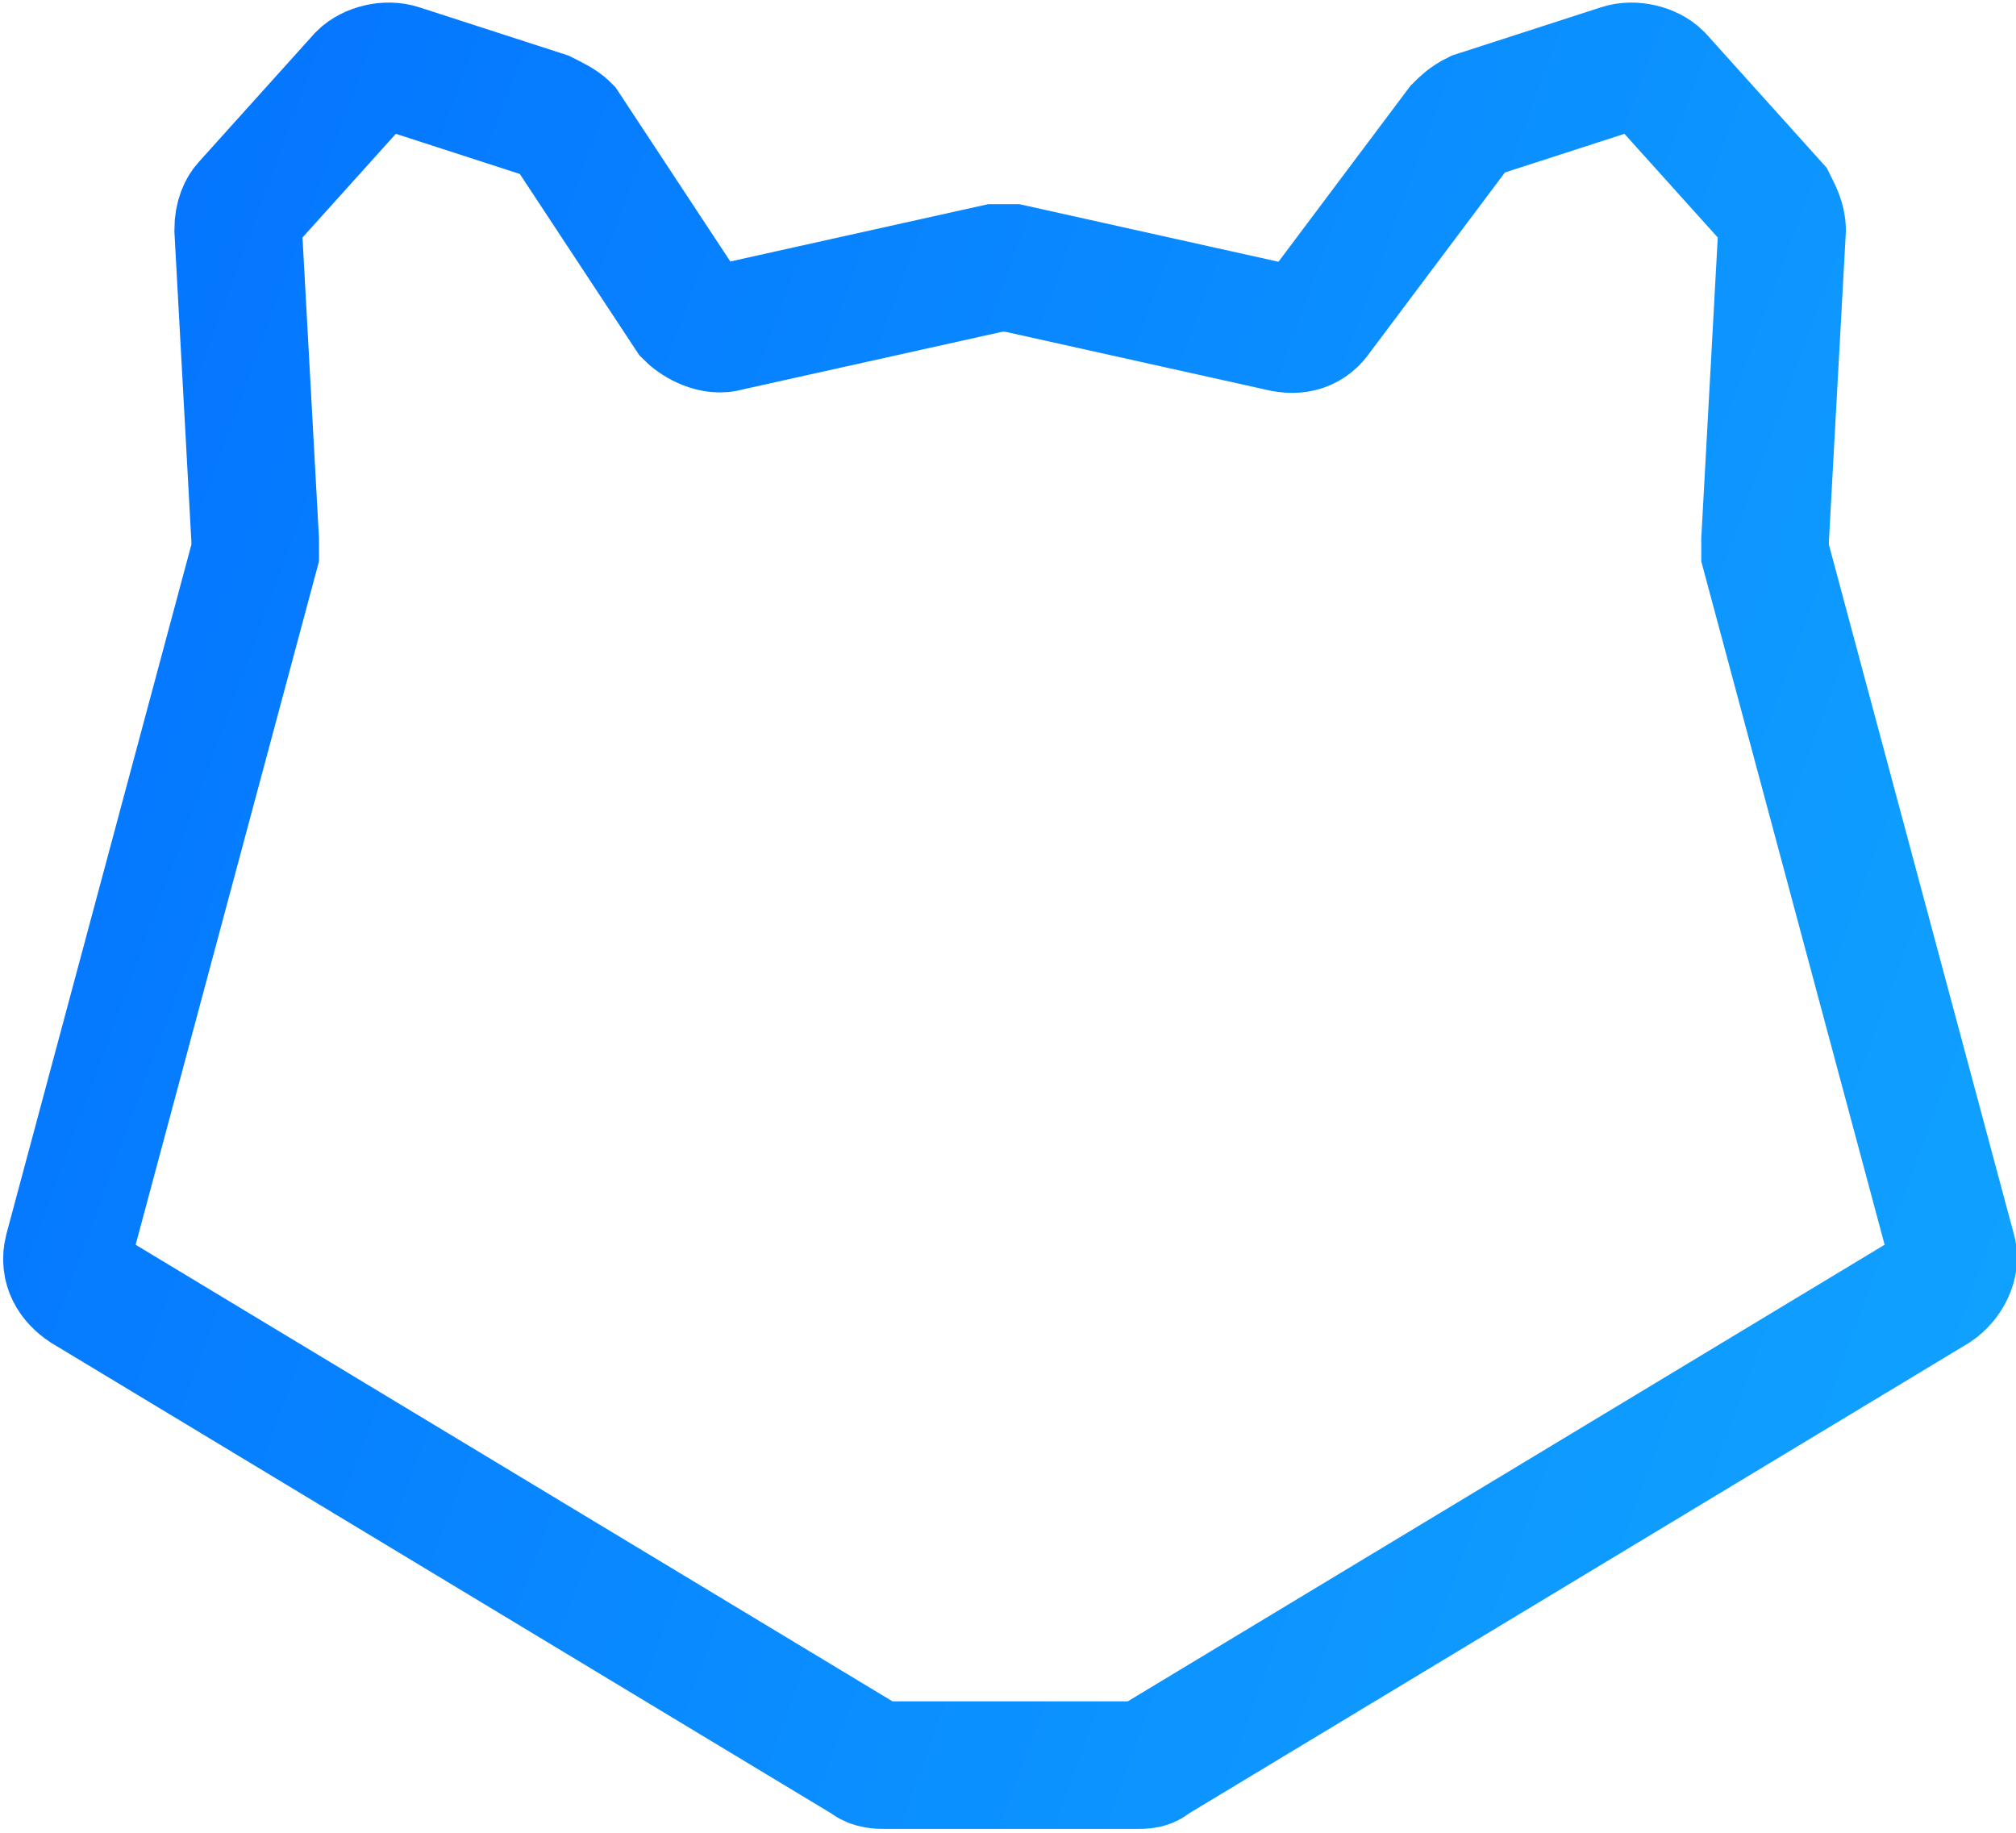 <?xml version="1.0" encoding="utf-8"?>
<!-- Generator: Adobe Illustrator 25.2.0, SVG Export Plug-In . SVG Version: 6.00 Build 0)  -->
<svg version="1.1" id="Слой_1" xmlns="http://www.w3.org/2000/svg" xmlns:xlink="http://www.w3.org/1999/xlink" x="0px" y="0px"
	 viewBox="0 0 47.4 43.1" style="enable-background:new 0 0 47.4 43.1;" xml:space="preserve">
<style type="text/css">
	.st0{fill:none;stroke:url(#SVGID_1_);stroke-width:3;}
</style>
<linearGradient id="SVGID_1_" gradientUnits="userSpaceOnUse" x1="-15.169" y1="38.817" x2="57.341" y2="12.178" gradientTransform="matrix(1 0 0 -1 0 43.951)">
	<stop  offset="0" style="stop-color:#0066FF"/>
	<stop  offset="1" style="stop-color:#12AAFF"/>
</linearGradient>
<path class="st0" d="M12.8,2.7L9.4,1.6c-0.3-0.1-0.7,0-0.9,0.2l-2.7,3C5.7,4.9,5.6,5.1,5.6,5.4L6,12.7c0,0.1,0,0.2,0,0.3L1.6,29.4
	c-0.1,0.4,0.1,0.7,0.4,0.9l18.4,11.1c0.1,0.1,0.3,0.1,0.4,0.1h5.9c0.2,0,0.3,0,0.4-0.1l18.4-11.1c0.3-0.2,0.5-0.6,0.4-0.9L41.5,13
	c0-0.1,0-0.2,0-0.3l0.4-7.3c0-0.2-0.1-0.4-0.2-0.6l-2.7-3c-0.2-0.2-0.6-0.3-0.9-0.2l-3.4,1.1c-0.2,0.1-0.3,0.2-0.4,0.3L31,7.4
	c-0.2,0.3-0.5,0.4-0.9,0.3l-6.3-1.4c-0.1,0-0.2,0-0.4,0l-6.3,1.4c-0.3,0.1-0.7-0.1-0.9-0.3L13.3,3C13.2,2.9,13,2.8,12.8,2.7z"/>
</svg>
